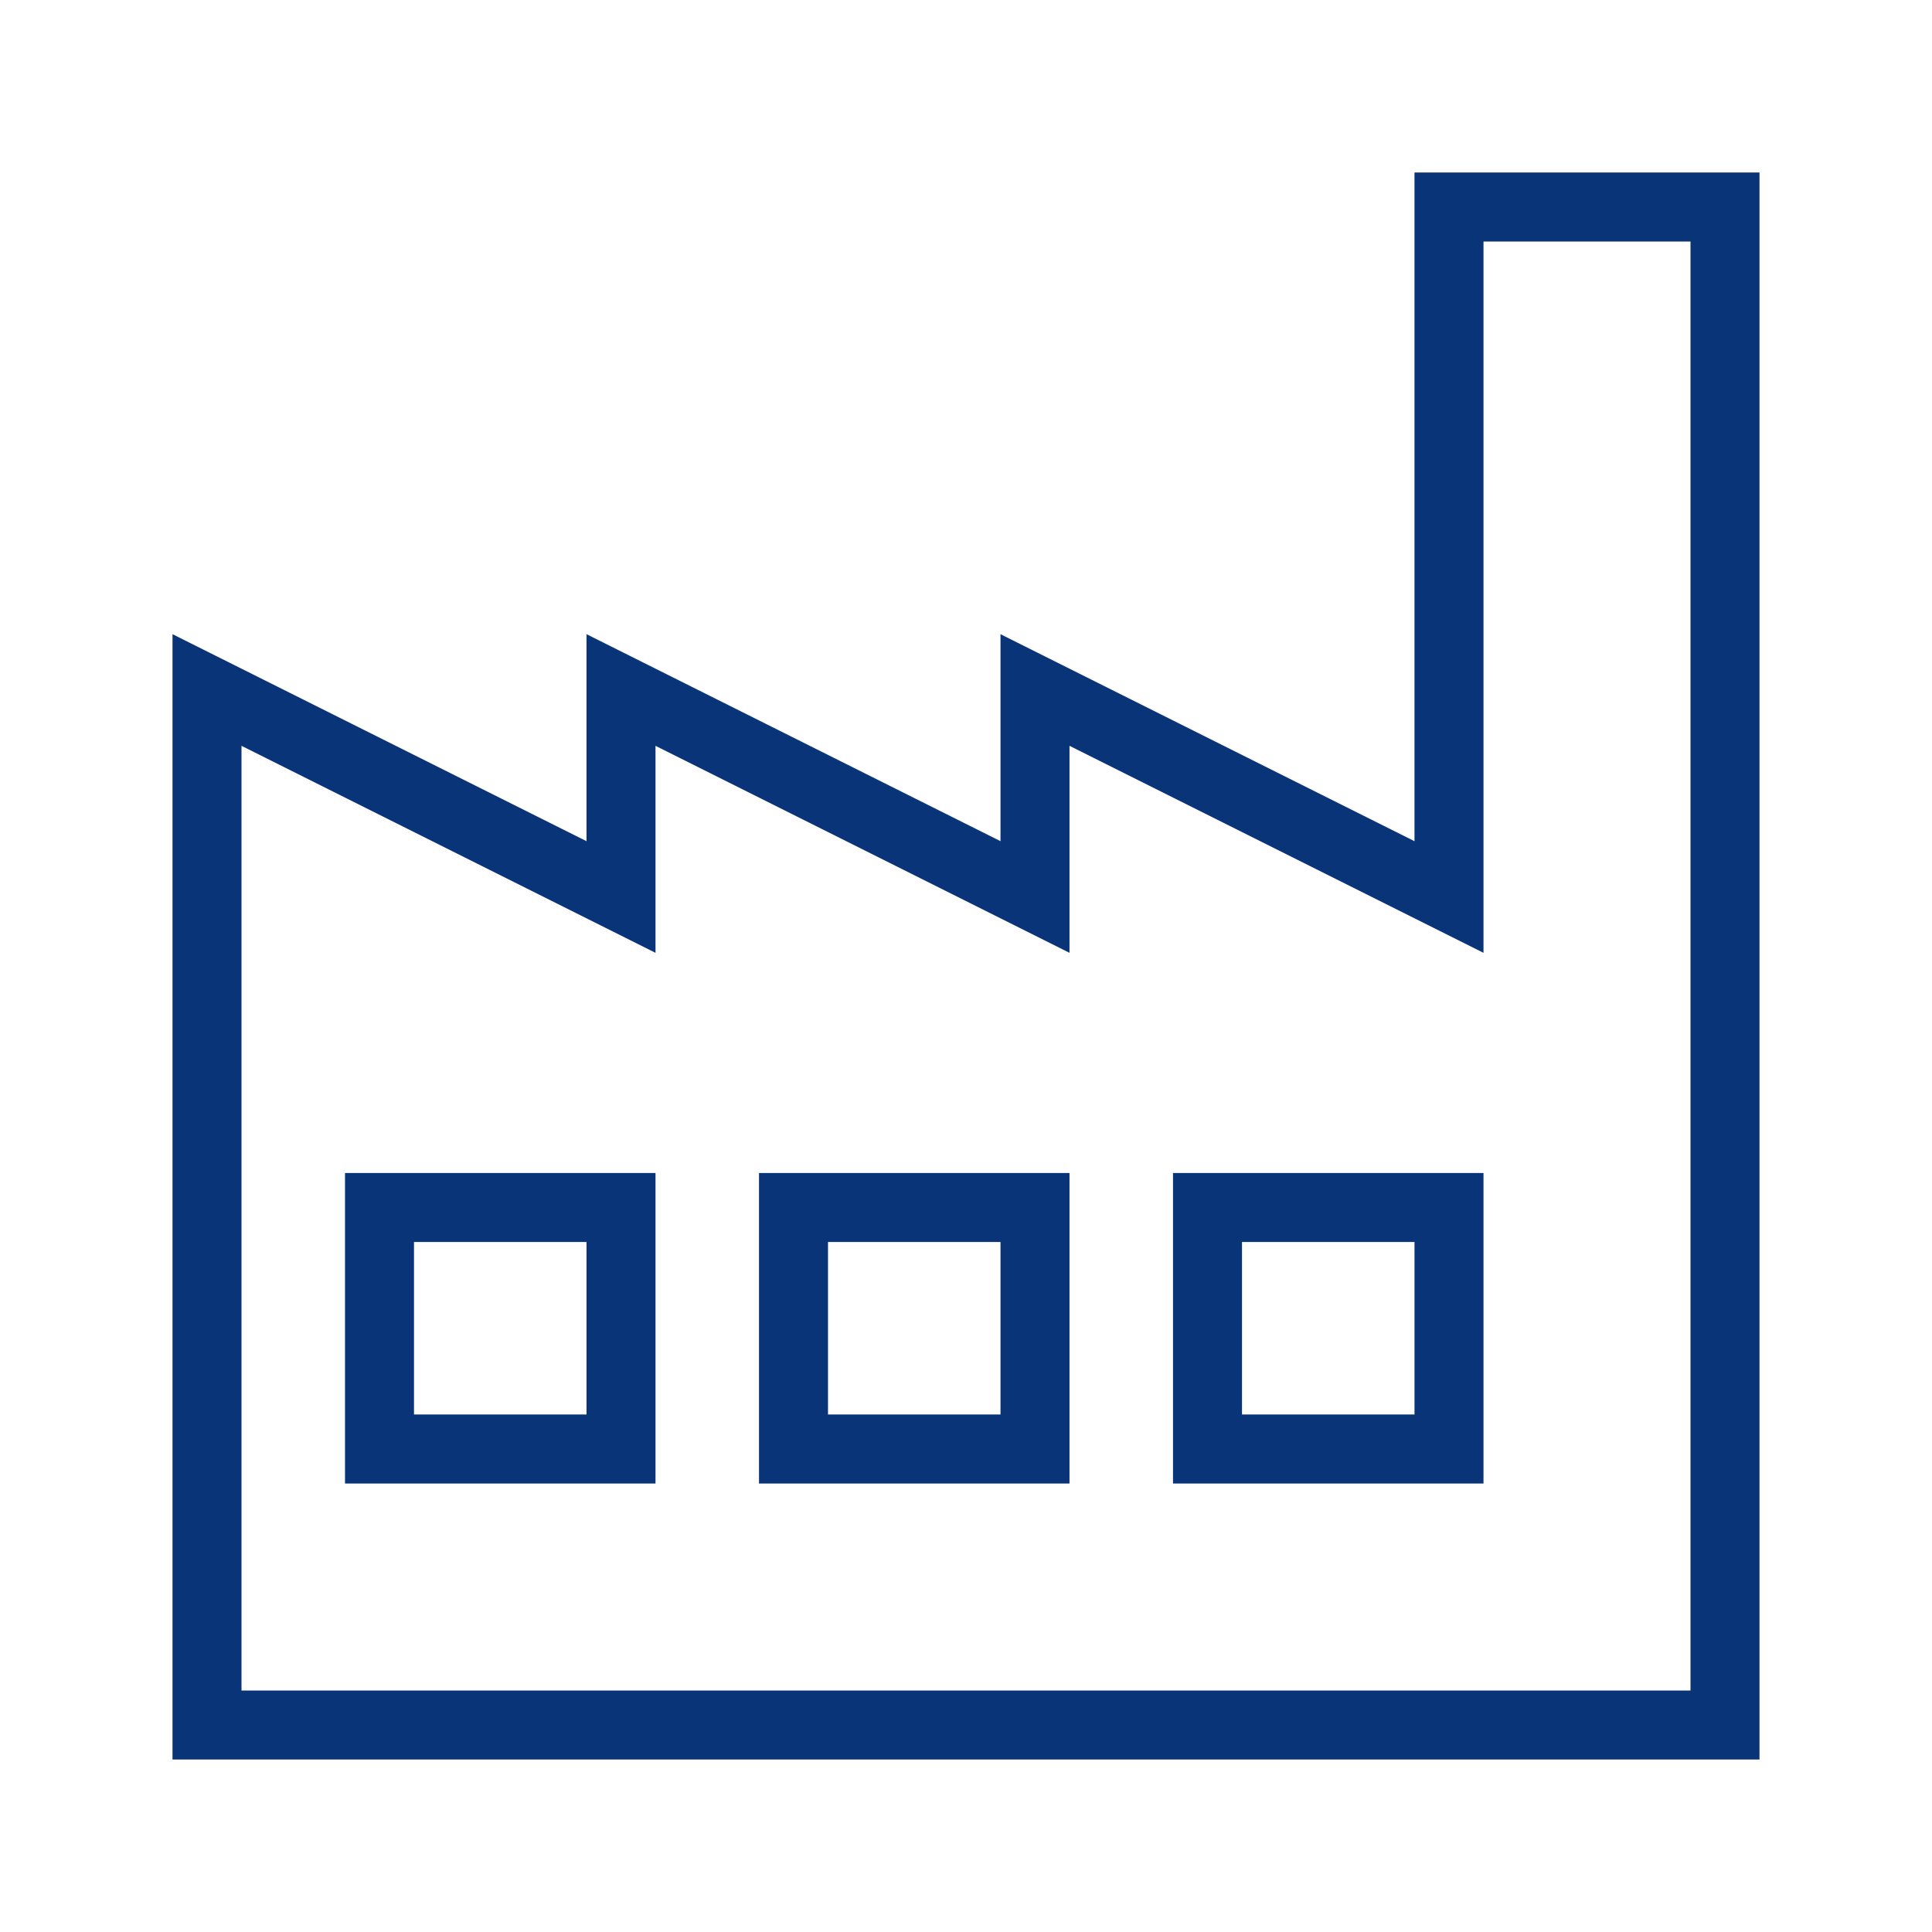 <svg id="Digital_Print_Icon" data-name="Digital Print Icon" xmlns="http://www.w3.org/2000/svg" viewBox="0 0 56 56"><defs><style>.cls-1{fill:#0a3478;}</style></defs><path class="cls-1" d="M10,43h9V34H10Zm2-7h5v5H12Zm10,7h9V34H22Zm2-7h5v5H24Zm10,7h9V34H34Zm2-7h5v5H36ZM41,5V24.382l-12-6v6l-12-6v6l-12-6V51H51V5Zm8,44H7V21.618l12,6v-6l12,6v-6l12,6V7h6Z"/></svg>